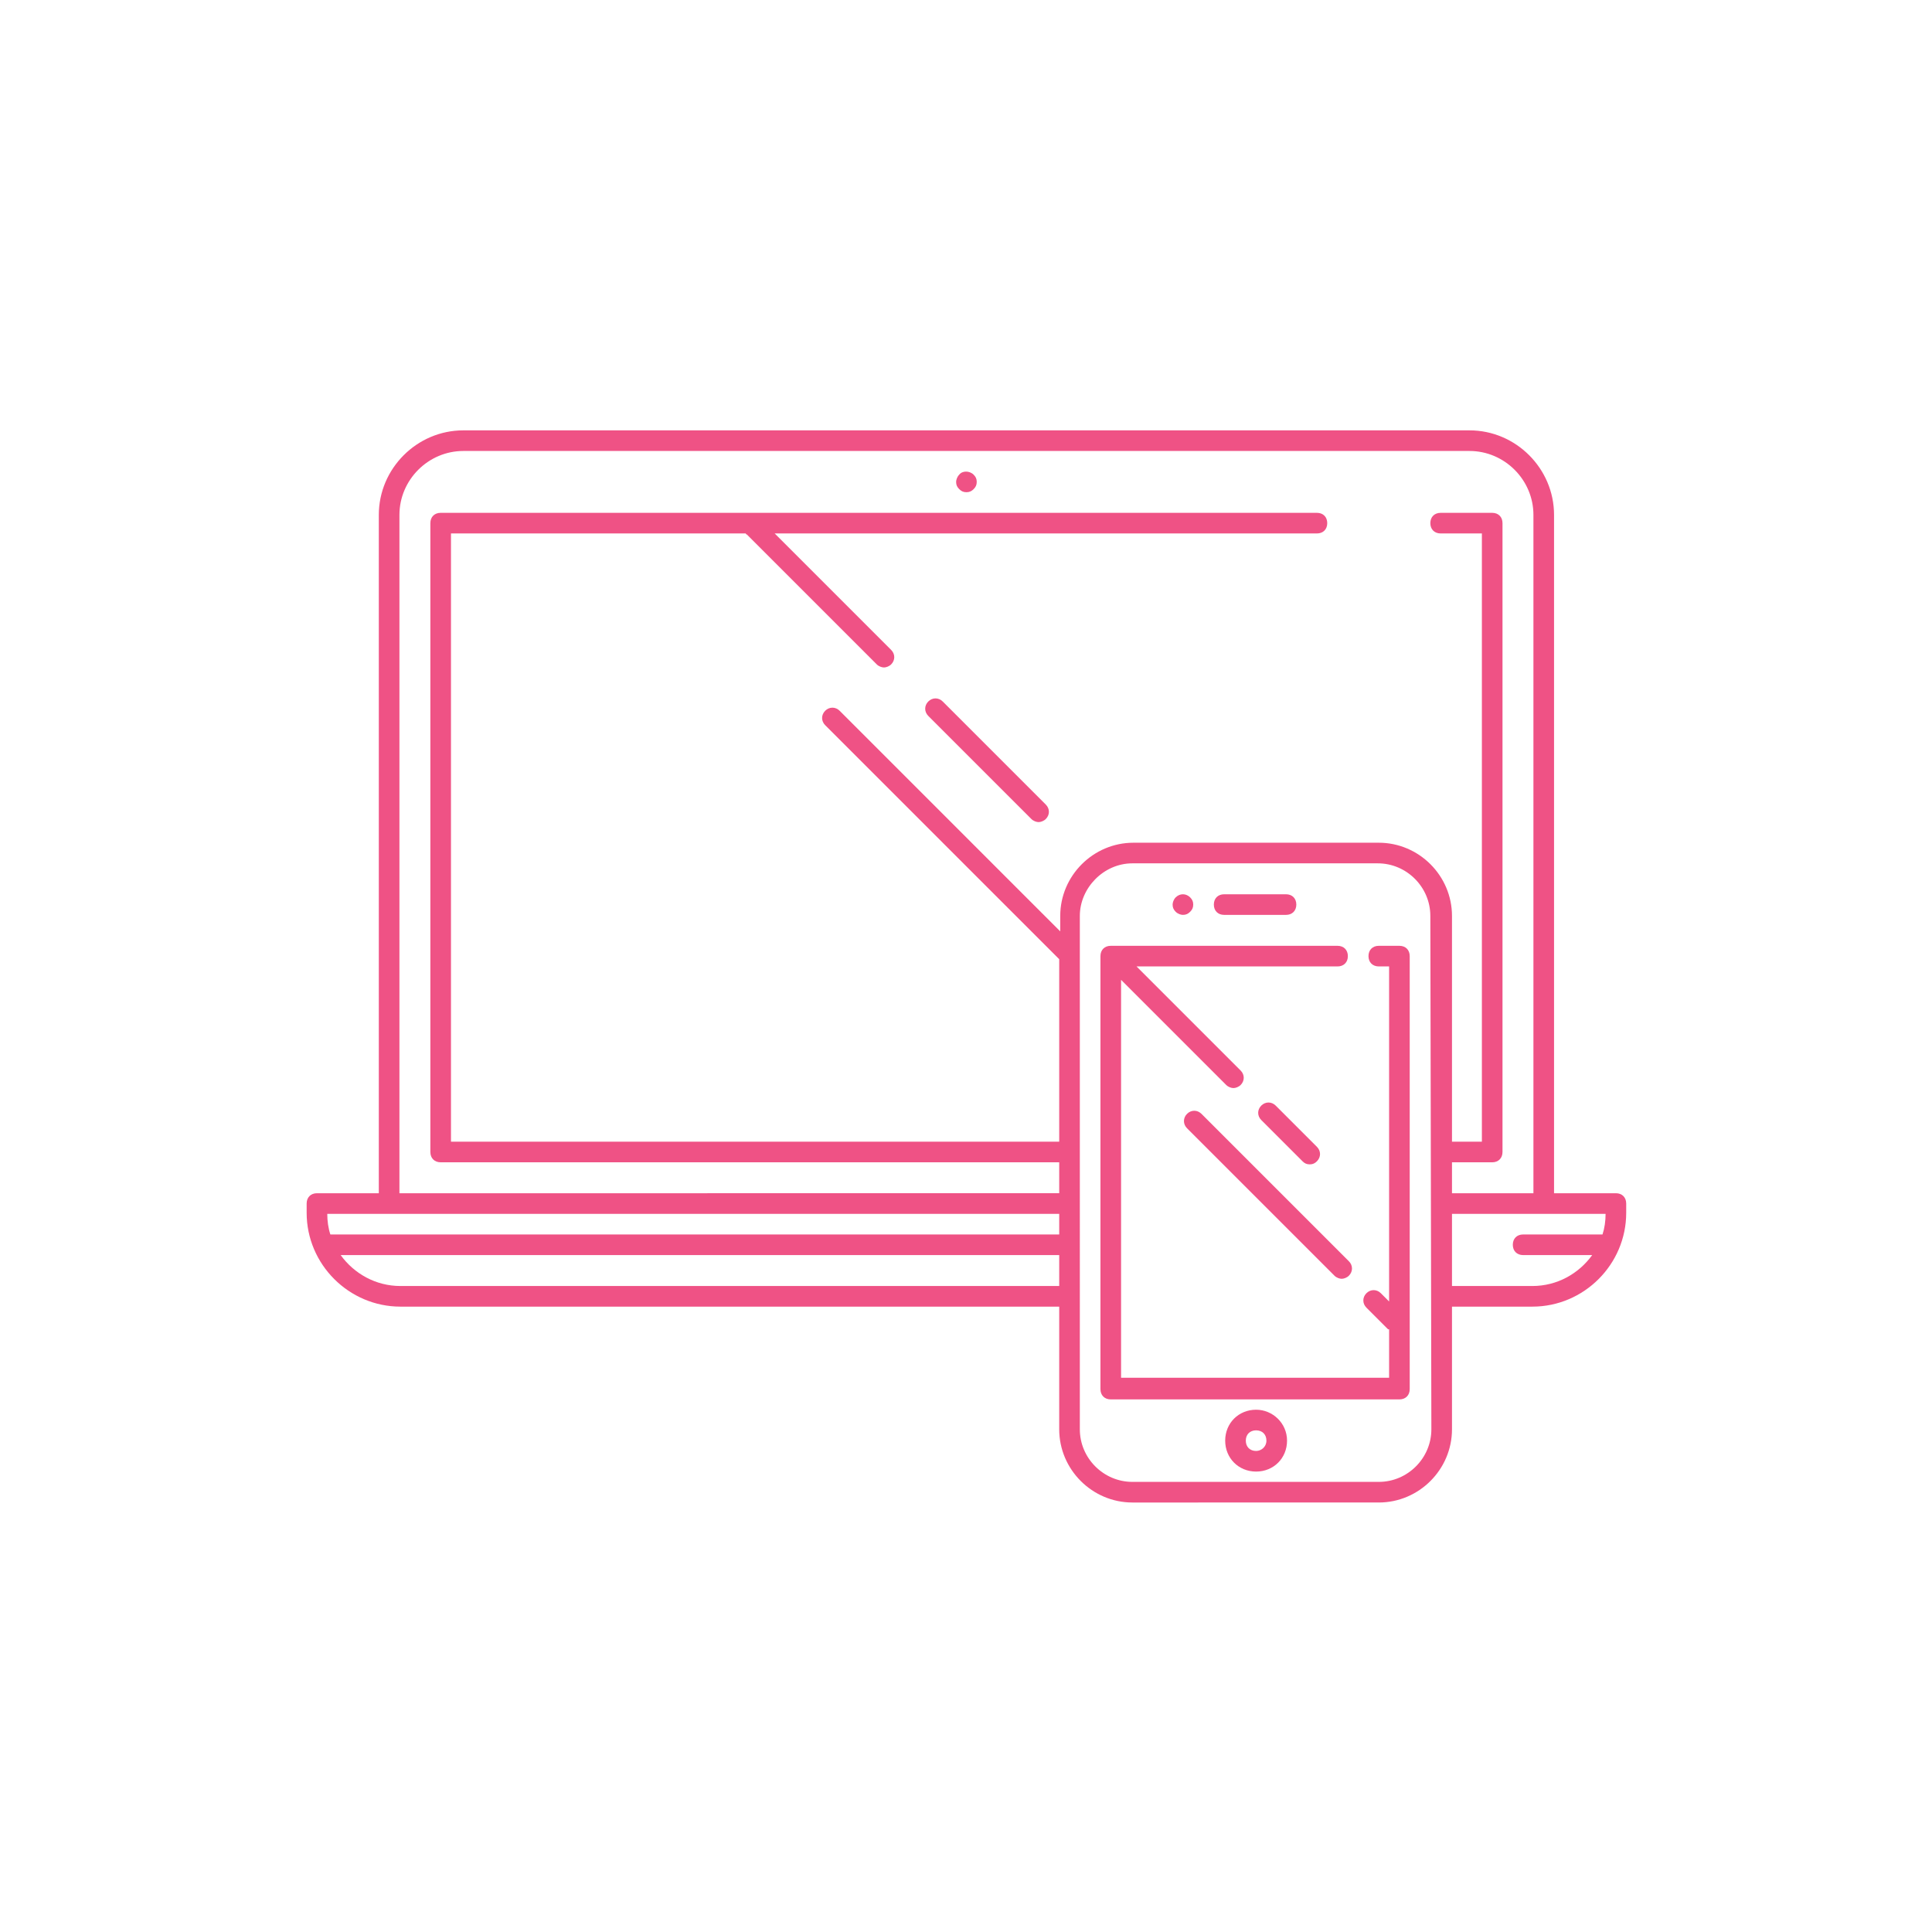 <?xml version="1.0"?>
<svg xmlns="http://www.w3.org/2000/svg" xmlns:xlink="http://www.w3.org/1999/xlink" version="1.1" id="Layer_1" x="0px" y="0px" viewBox="0 0 512 512" style="enable-background:new 0 0 512 512;" xml:space="preserve" width="512px" height="512px" class=""><g transform="matrix(0.683, 0, 0, 0.683, 81.266, 81.266)"><g>
	<g>
		<path d="M424,248h-8c-2.4,0-4,1.6-4,4c0,2.399,1.6,4,4,4h4v130l-3.2-3.2c-1.6-1.6-4-1.6-5.6,0s-1.6,4,0,5.6l8.4,8.4c0,0,0,0,0.4,0    v18.8H316V261.2l40.8,40.8c0.8,0.8,2,1.2,2.8,1.2s2-0.4,2.8-1.2c1.6-1.6,1.6-4,0-5.6L322,256h78c2.4,0,4-1.6,4-4    c0-2.399-1.6-4-4-4h-88c-2.4,0-4,1.6-4,4v168c0,2.4,1.6,4,4,4h112c2.4,0,4-1.6,4-4V252C428,249.6,426.4,248,424,248z" data-original="#000000" class="active-path" data-old_color="#ef5285" fill="#ef5285"/>
	</g>
</g><g>
	<g>
		<path d="M380,228.001h-24c-2.4,0-4,1.6-4,4c0,2.399,1.6,4,4,4h24c2.4,0,4-1.6,4-4C384,229.601,382.4,228.001,380,228.001z" data-original="#000000" class="active-path" data-old_color="#ef5285" fill="#ef5285"/>
	</g>
</g><g>
	<g>
		<path d="M342.8,229.2c-1.6-1.6-4-1.6-5.6,0c-0.8,0.8-1.2,2-1.2,2.8c0,1.2,0.4,2,1.2,2.8c0.801,0.8,2,1.2,2.8,1.2    c1.2,0,2-0.4,2.8-1.2c0.8-0.8,1.2-1.6,1.2-2.8C344,230.801,343.6,230,342.8,229.2z" data-original="#000000" class="active-path" data-old_color="#ef5285" fill="#ef5285"/>
	</g>
</g><g>
	<g>
		<path d="M392,326l-16-16c-1.6-1.6-4-1.6-5.6,0s-1.6,4,0,5.6l16,16c0.8,0.8,1.6,1.2,2.8,1.2c1.2,0,2-0.4,2.8-1.2    C393.601,330,393.601,327.601,392,326z" data-original="#000000" class="active-path" data-old_color="#ef5285" fill="#ef5285"/>
	</g>
</g><g>
	<g>
		<path d="M404.401,370.4l-57.2-57.2c-1.6-1.6-4.001-1.6-5.6,0c-1.6,1.6-1.6,4,0,5.6l57.2,57.2c0.8,0.8,2,1.2,2.8,1.2    c0.8,0,2-0.4,2.8-1.2C406.001,374.4,406.001,372.001,404.401,370.4z" data-original="#000000" class="active-path" data-old_color="#ef5285" fill="#ef5285"/>
	</g>
</g><g>
	<g>
		<path d="M368.4,428c-6.8,0-12,5.2-12,12c0,6.8,5.2,12,12,12s12-5.2,12-12C380.4,433.201,374.8,428,368.4,428z M368.4,444    c-2.4,0-4-1.6-4-4c0-2.4,1.6-4,4-4c2.399,0,4,1.6,4,4C372.4,442.4,370.4,444,368.4,444z" data-original="#000000" class="active-path" data-old_color="#ef5285" fill="#ef5285"/>
	</g>
</g><g>
	<g>
		<path d="M508,344h-24V80.8c0-18-14.8-32.8-32.8-32.8H60.8C42.8,48,28,62.8,28,80.8V344H4C1.6,344,0,345.6,0,348v3.6    c0,20,16.4,36.4,36.4,36.4H292v47.6c0,15.6,12.8,28.4,28.4,28.4H416c15.6,0,28.4-12.8,28.4-28.4V388h31.2    c20,0,36.4-16.4,36.4-36.4V348C512,345.6,510.4,344,508,344z M292,380H36.4c-9.6,0-18-4.8-23.2-12H292V380z M292,360H9.2    c-0.8-2.4-1.2-5.2-1.2-8H292V360z M416,456h-95.6c-11.2,0-20.4-9.2-20.4-20.4V236.4c0-10.8,9.2-20.4,20.4-20.4h95.2    c11.2,0,20.4,9.2,20.4,20.4l0.4,199.2C436.4,446.8,427.2,456,416,456z M444.4,324v-87.6c0-15.6-12.8-28.4-28.4-28.4h-95.2    c-15.6,0-28.4,12.8-28.4,28.4v6L206.8,156.8c-1.6-1.6-4-1.6-5.6,0c-1.6,1.6-1.6,4,0,5.6l90.4,90.4l0.4,0.4V324H56V88h114.4    c0,0,0,0.4,0.4,0.4l50.4,50.4c0.8,0.8,2,1.2,2.8,1.2c0.8,0,2-0.4,2.8-1.2c1.6-1.6,1.6-4,0-5.6l-45.2-45.2h210.4c2.4,0,4-1.6,4-4    s-1.6-4-4-4H52c-2.4,0-4,1.6-4,4v244c0,2.4,1.6,4,4,4h240v12H36V80.8C36,67.2,47.2,56,60.8,56h390.4c13.6,0,24.8,11.2,24.8,24.8    V344h-31.6v-12H460c2.4,0,4-1.6,4-4V84c0-2.4-1.6-4-4-4h-20c-2.4,0-4,1.6-4,4s1.6,4,4,4h16v236H444.4z M502.801,360H472    c-2.4,0-4,1.6-4,4c0,2.399,1.6,4,4,4h26.8c-5.2,7.2-13.6,12-23.2,12h-31.2v-28H504C504,354.8,503.601,357.6,502.801,360z" data-original="#000000" class="active-path" data-old_color="#ef5285" fill="#ef5285"/>
	</g>
</g><g>
	<g>
		<path d="M258.8,65.201c-1.6-1.6-4.4-1.6-5.6,0c-0.8,0.8-1.2,2-1.2,2.8c0,1.2,0.4,2,1.2,2.8C254,71.6,254.8,72,256,72    c1.2,0,2-0.4,2.8-1.2c0.8-0.8,1.2-1.6,1.2-2.8C260,66.801,259.6,66,258.8,65.201z" data-original="#000000" class="active-path" data-old_color="#ef5285" fill="#ef5285"/>
	</g>
</g><g>
	<g>
		<path d="M286.8,193.201l-40-40c-1.6-1.6-4-1.6-5.6,0c-1.6,1.6-1.6,4,0,5.6l40,40c0.8,0.8,2,1.2,2.8,1.2s2-0.4,2.8-1.2    C288.401,197.2,288.401,194.801,286.8,193.201z" data-original="#000000" class="active-path" data-old_color="#ef5285" fill="#ef5285"/>
	</g>
</g></g> </svg>
